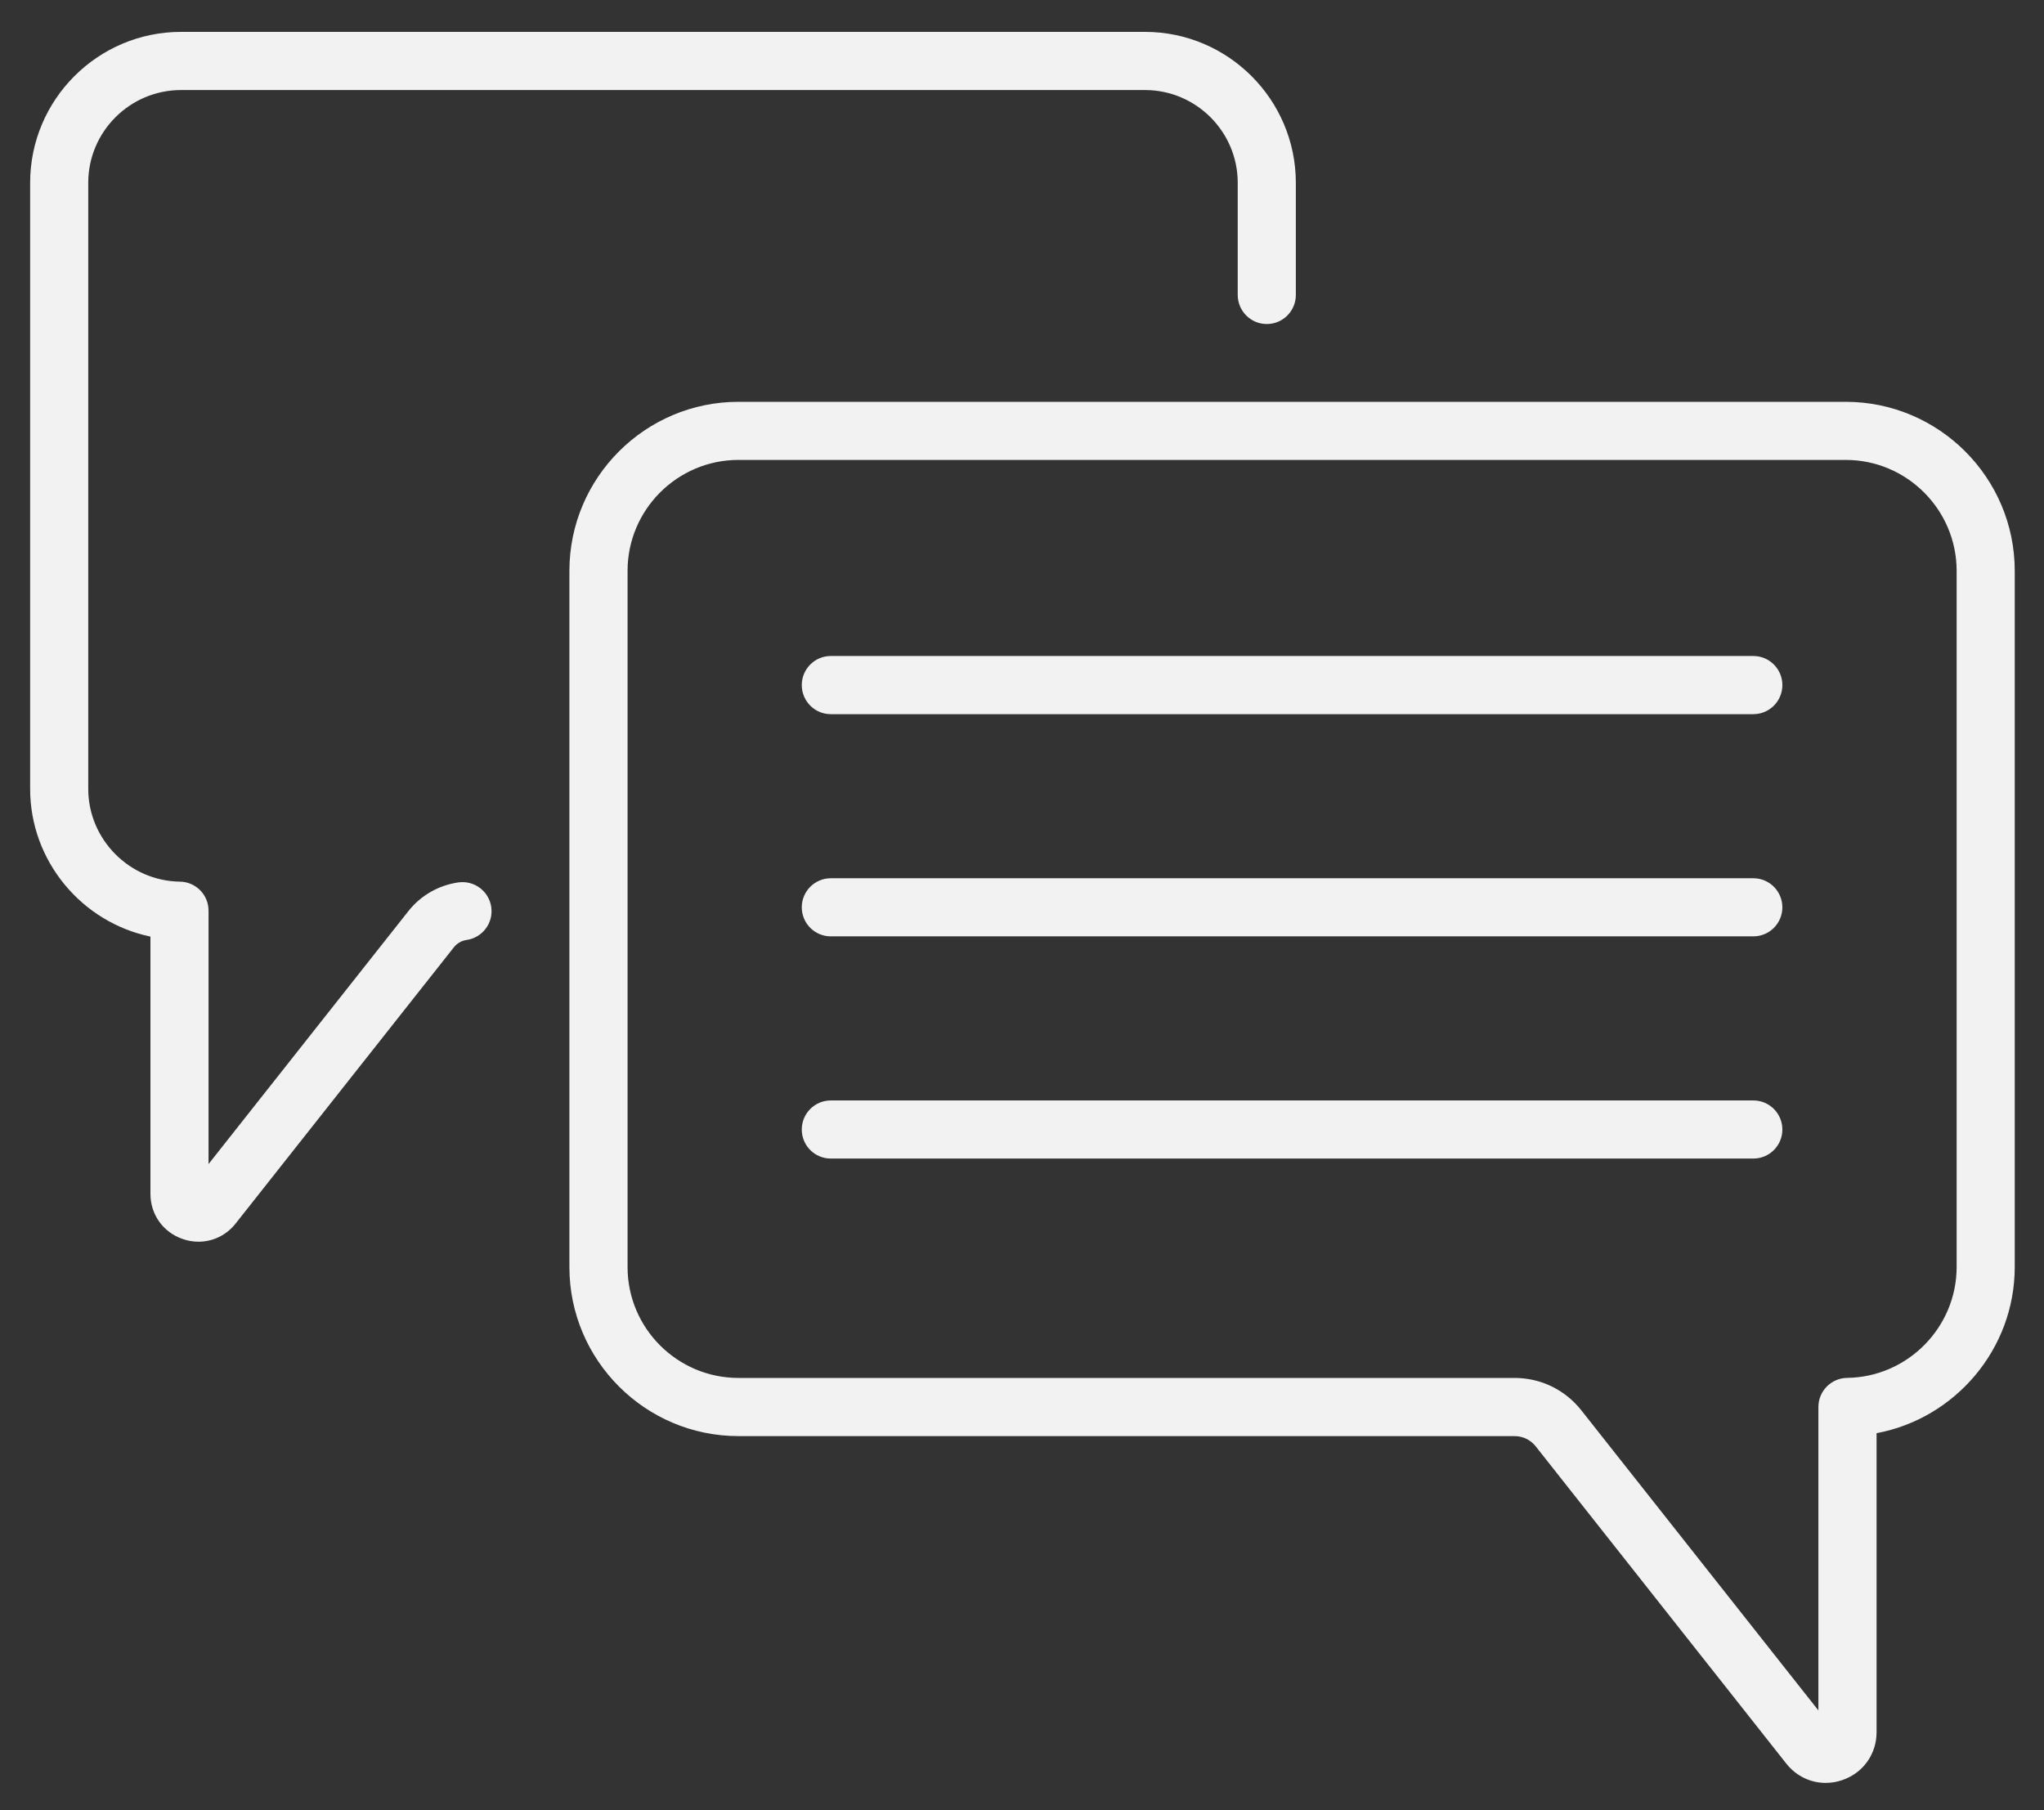 <svg width="35" height="31" viewBox="0 0 35 31" fill="none" xmlns="http://www.w3.org/2000/svg">
<rect x="0" y="0" width="35" height="31" fill="#333333" stroke="none"/>
<g clip-path="url(#clip0_13827:5359)">
<path d="M30.023 11.234H14.226C13.951 11.234 13.729 11.457 13.729 11.732C13.729 12.007 13.951 12.23 14.226 12.23H30.023C30.298 12.23 30.52 12.007 30.52 11.732C30.52 11.457 30.298 11.234 30.023 11.234Z" fill="#F2F2F2"/>
<path d="M30.023 15.04H14.226C13.951 15.04 13.729 15.263 13.729 15.538C13.729 15.812 13.951 16.035 14.226 16.035H30.023C30.298 16.035 30.52 15.812 30.52 15.538C30.52 15.263 30.298 15.04 30.023 15.04Z" fill="#F2F2F2"/>
<path d="M30.023 18.845H14.226C13.951 18.845 13.729 19.068 13.729 19.343C13.729 19.618 13.951 19.84 14.226 19.84H30.023C30.298 19.84 30.52 19.618 30.52 19.343C30.52 19.068 30.298 18.845 30.023 18.845Z" fill="#F2F2F2"/>
<path d="M31.604 6.881H12.645C11.049 6.881 9.75 8.18 9.75 9.776V21.698C9.75 23.294 11.049 24.593 12.645 24.593H25.934C26.076 24.593 26.208 24.657 26.296 24.768L30.587 30.201C30.756 30.415 31.003 30.532 31.261 30.532C31.357 30.532 31.455 30.516 31.551 30.482C31.904 30.36 32.133 30.038 32.133 29.664V24.543C33.475 24.293 34.499 23.106 34.499 21.698V9.776C34.499 8.18 33.201 6.881 31.604 6.881ZM33.504 21.698C33.504 22.732 32.663 23.583 31.629 23.596C31.356 23.6 31.137 23.822 31.137 24.094V29.291L27.077 24.151C26.799 23.799 26.382 23.597 25.934 23.597H12.645C11.598 23.597 10.746 22.745 10.746 21.698V9.776C10.746 8.729 11.598 7.876 12.645 7.876H31.604C32.651 7.876 33.504 8.729 33.504 9.776V21.698Z" fill="#F2F2F2"/>
<path d="M7.849 15.111C7.509 15.16 7.204 15.335 6.991 15.605L3.571 19.934V15.595C3.571 15.323 3.352 15.101 3.08 15.098C2.215 15.086 1.511 14.374 1.511 13.509V3.131C1.511 2.255 2.224 1.542 3.1 1.542H19.605C20.481 1.542 21.194 2.255 21.194 3.131V5.051C21.194 5.326 21.417 5.549 21.692 5.549C21.967 5.549 22.189 5.326 22.189 5.051V3.131C22.189 1.706 21.03 0.546 19.605 0.546H3.1C1.675 0.546 0.516 1.706 0.516 3.131V13.509C0.516 14.748 1.403 15.795 2.576 16.039V20.444C2.576 20.798 2.792 21.101 3.126 21.217C3.216 21.249 3.308 21.264 3.399 21.264C3.643 21.264 3.877 21.154 4.036 20.951L7.772 16.222C7.826 16.154 7.903 16.109 7.989 16.097C8.261 16.058 8.451 15.806 8.412 15.534C8.373 15.262 8.122 15.073 7.849 15.111Z" fill="#F2F2F2"/>
</g>
<defs>
<clipPath id="clip0_13827:5359">
<rect width="33.982" height="30" fill="white" transform="translate(0.516 0.539)"/>
</clipPath>
</defs>
</svg>
